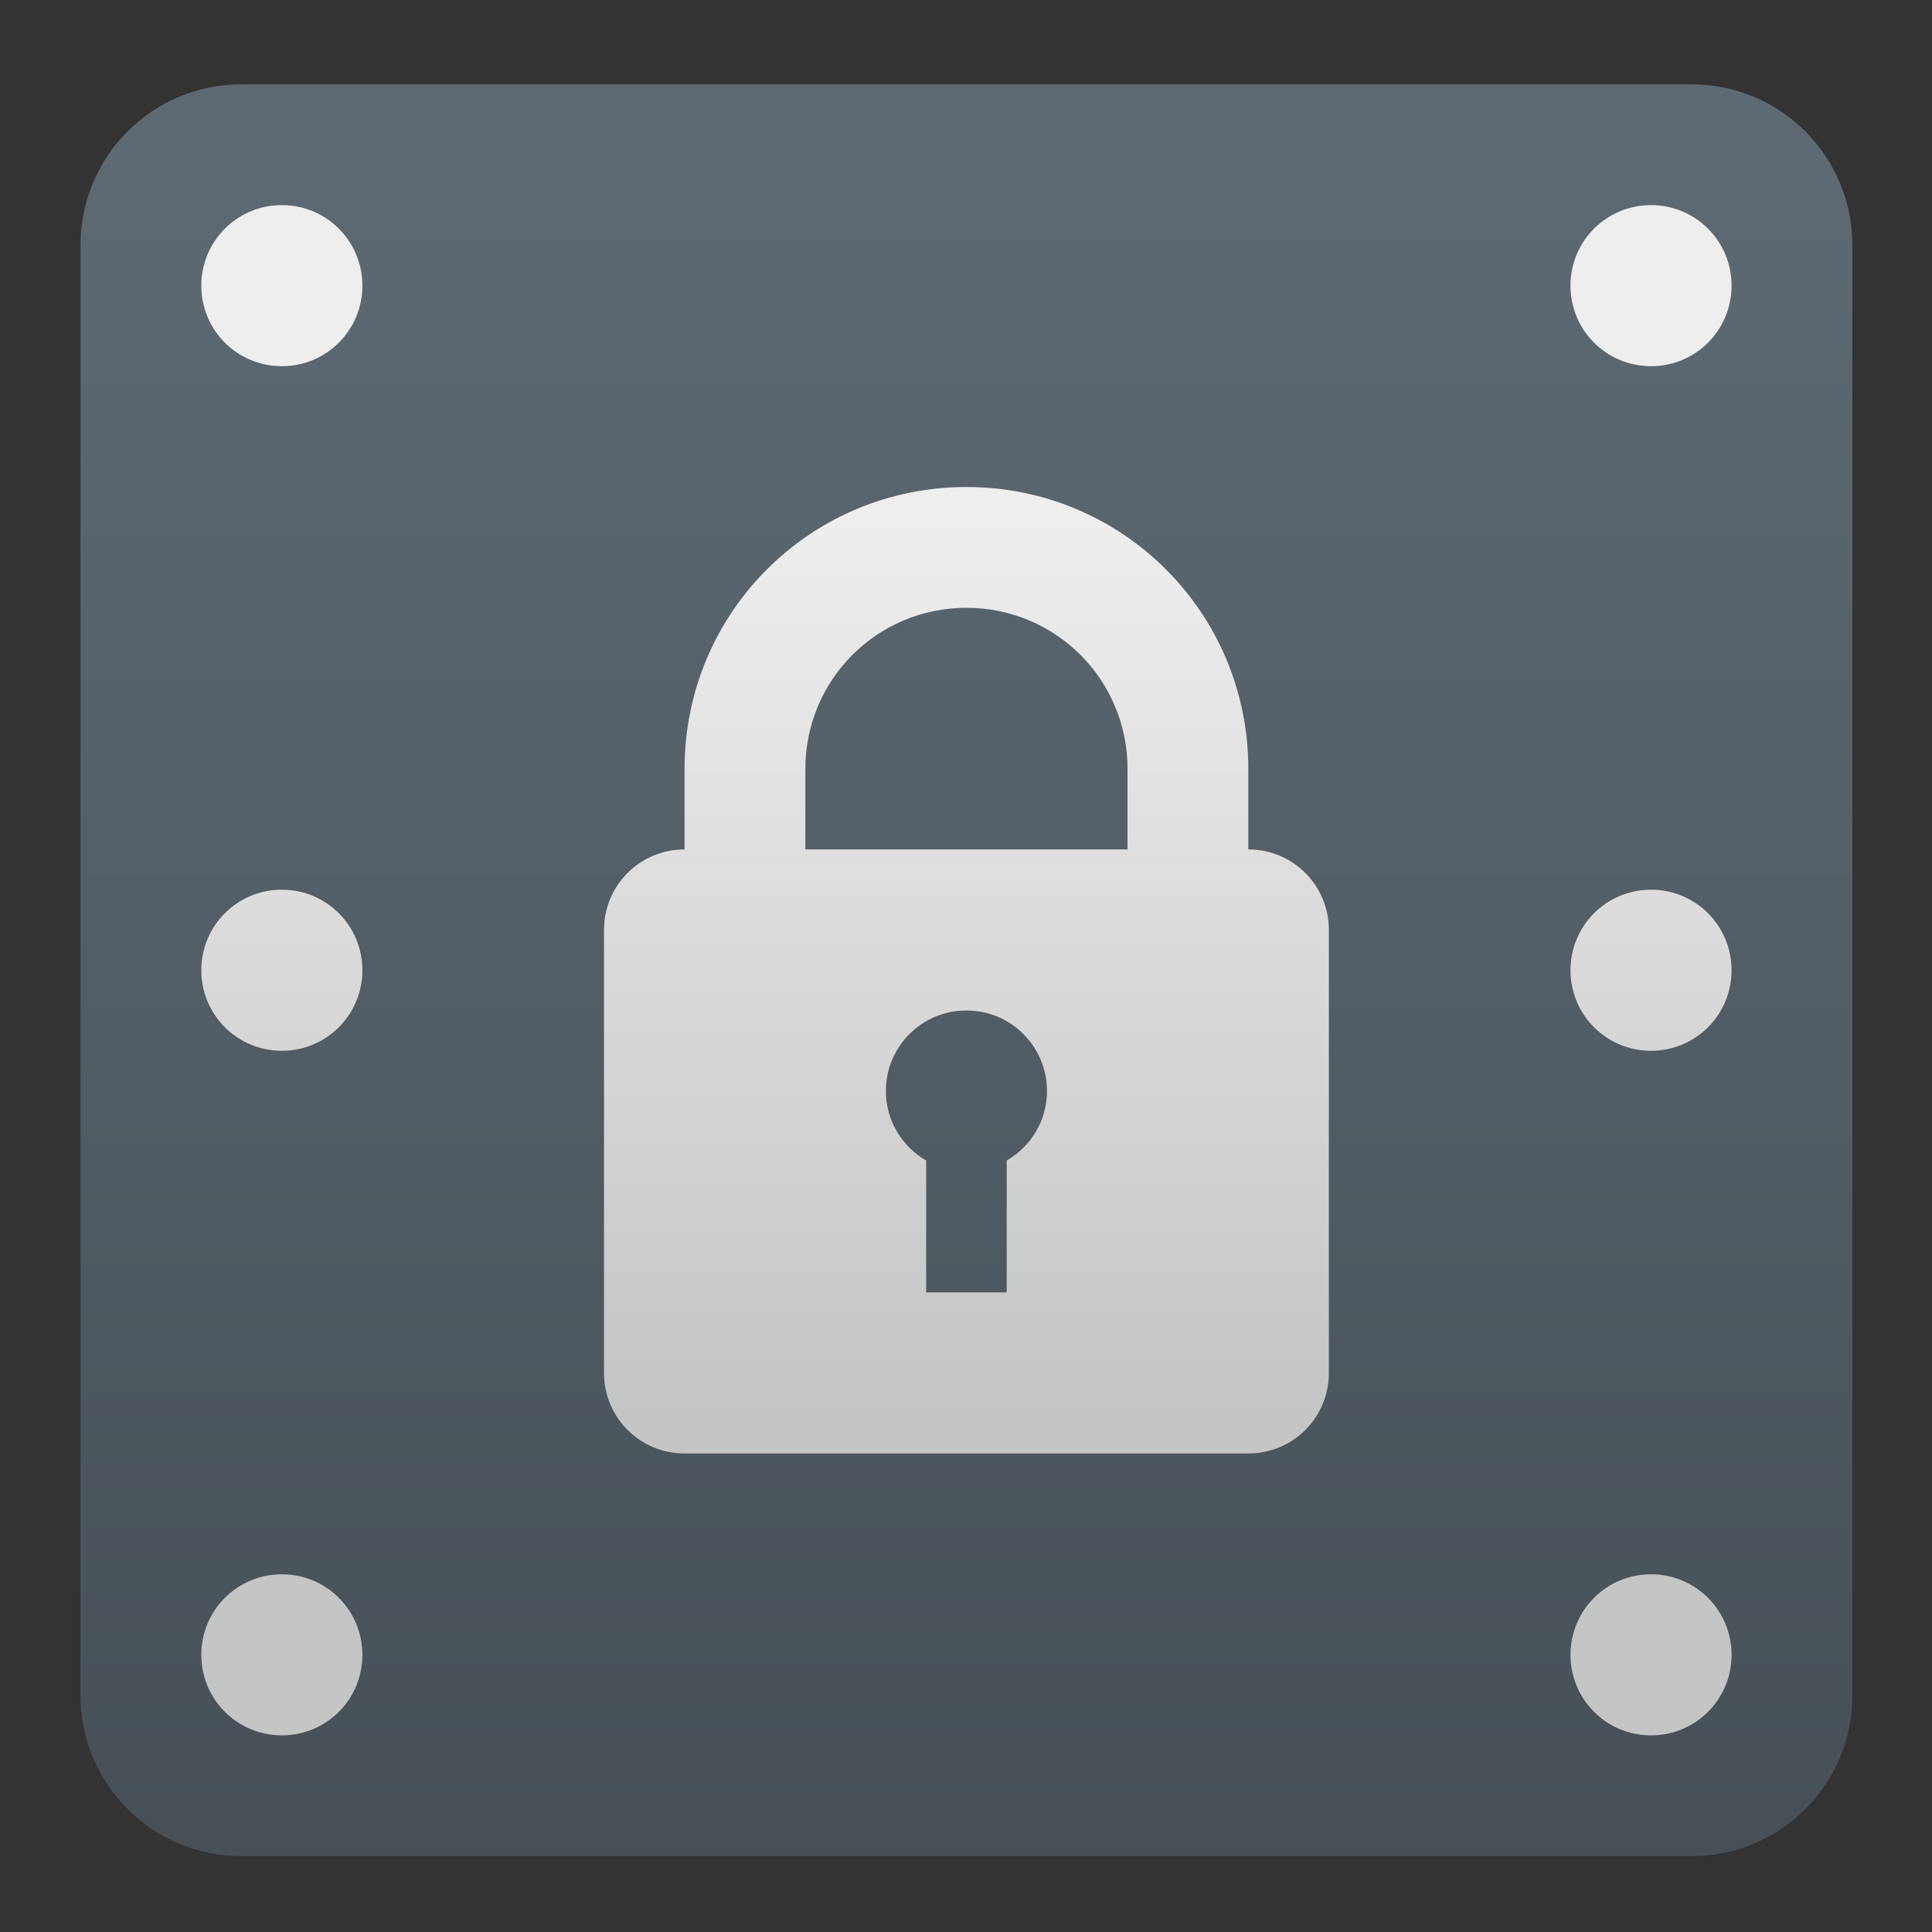 <svg xmlns="http://www.w3.org/2000/svg" xmlns:svg="http://www.w3.org/2000/svg" xmlns:xlink="http://www.w3.org/1999/xlink" id="svg8" width="48" height="48" version="1.1" viewBox="0 0 48 48"><rect x="0" y="0" width="48" height="48" fill="#333333" stroke="none"/><title id="title7895">Antu icon Theme</title><defs id="defs2"><linearGradient id="linearGradient2237" x1="8.448" x2="8.448" y1="295.601" y2="288.987" gradientTransform="matrix(3.865,0,0,3.865,-128.654,-741.657)" gradientUnits="userSpaceOnUse" xlink:href="#linearGradient2126"/><style id="current-color-scheme" type="text/css"/><style id="current-color-scheme-7" type="text/css"/><style id="current-color-scheme-5" type="text/css"/><linearGradient id="linearGradient4582-3"><stop id="stop4578-5" offset="0" style="stop-color:#c8c8c8;stop-opacity:1"/><stop id="stop4580-6" offset="1" style="stop-color:#f2f2f2;stop-opacity:1"/></linearGradient><linearGradient id="linearGradient2126"><stop style="stop-color:#475057;stop-opacity:1" id="stop2122" offset="0"/><stop style="stop-color:#5e6a73;stop-opacity:1" id="stop2124" offset="1"/></linearGradient><style id="current-color-scheme-2" type="text/css"/><style id="current-color-scheme-7-7" type="text/css"/><style id="current-color-scheme-5-0" type="text/css"/><style id="current-color-scheme-9" type="text/css"/><style id="current-color-scheme-1" type="text/css"/><style id="current-color-scheme-10" type="text/css"/><style id="current-color-scheme-6" type="text/css"/><style id="current-color-scheme-7-1" type="text/css"/><style id="current-color-scheme-5-2" type="text/css"/><style id="current-color-scheme-3" type="text/css"/><style id="current-color-scheme-7-75" type="text/css"/><style id="current-color-scheme-5-9" type="text/css"/><style id="current-color-scheme-9-2" type="text/css"/><style id="current-color-scheme-1-2" type="text/css"/><style id="current-color-scheme-10-8" type="text/css"/><style id="current-color-scheme-6-9" type="text/css"/><style id="current-color-scheme-7-1-7" type="text/css"/><style id="current-color-scheme-5-2-3" type="text/css"/><style id="current-color-scheme-106" type="text/css"/><style id="current-color-scheme-7-3" type="text/css"/><style id="current-color-scheme-5-20" type="text/css"/><style id="current-color-scheme-9-6" type="text/css"/><style id="current-color-scheme-1-1" type="text/css"/><style id="current-color-scheme-10-5" type="text/css"/><style id="current-color-scheme-6-5" type="text/css"/><style id="current-color-scheme-7-1-4" type="text/css"/><style id="current-color-scheme-5-2-7" type="text/css"/><linearGradient id="linearGradient1197" x1="24" x2="24" y1="35" y2="13" gradientTransform="translate(0,-1.118091e-5)" gradientUnits="userSpaceOnUse" xlink:href="#linearGradient4582-3"/><linearGradient id="linearGradient870" x1="16" x2="16" y1="312.968" y2="284.332" gradientTransform="matrix(1.467,0,0,1.467,0.533,-414.02)" gradientUnits="userSpaceOnUse" xlink:href="#linearGradient2126"/></defs><g id="layer1" transform="translate(0,-266.65)"><g id="g1535" transform="translate(35,-15)"><g id="g911" transform="translate(-35,15)"><g id="g5422" transform="translate(-24,-4)"><g id="layer1-6" transform="matrix(1.467,0,0,1.467,24.533,-143.37)"><path id="rect938" d="M 6 2 C 3.784 2 2 3.784 2 6 L 2 42 C 2 44.216 3.784 46 6 46 L 42 46 C 44.216 46 46 44.216 46 42 L 46 6 C 46 3.784 44.216 2 42 2 L 6 2 z" transform="matrix(0.682,0,0,0.682,-0.364,282.286)" style="fill:url(#linearGradient870);fill-opacity:1;stroke-width:1"/><path id="rect1182" d="M 7 5 C 5.892 5 5 5.892 5 7 C 5 8.108 5.892 9 7 9 C 8.108 9 9 8.108 9 7 C 9 5.892 8.108 5 7 5 z M 41 5 C 39.892 5 39 5.892 39 7 C 39 8.108 39.892 9 41 9 C 42.108 9 43 8.108 43 7 C 43 5.892 42.108 5 41 5 z M 24 12 C 20.122 12 17 15.122 17 19 L 17 21 C 15.892 21 15 21.892 15 23 L 15 34 C 15 35.108 15.892 36 17 36 L 31 36 C 32.108 36 33 35.108 33 34 L 33 23 C 33 21.892 32.108 21 31 21 L 31 19 C 31 15.122 27.878 12 24 12 z M 24 15 C 26.216 15 28 16.784 28 19 L 28 21 L 20 21 L 20 19 C 20 16.784 21.784 15 24 15 z M 7 22 C 5.892 22 5 22.892 5 24 C 5 25.108 5.892 26 7 26 C 8.108 26 9 25.108 9 24 C 9 22.892 8.108 22 7 22 z M 41 22 C 39.892 22 39 22.892 39 24 C 39 25.108 39.892 26 41 26 C 42.108 26 43 25.108 43 24 C 43 22.892 42.108 22 41 22 z M 24 25 C 25.108 25 26 25.892 26 27 C 26 27.741 25.596 28.379 25 28.725 L 25 32 L 23 32 L 23 28.725 C 22.404 28.379 22 27.741 22 27 C 22 25.892 22.892 25 24 25 z M 7 39 C 5.892 39 5 39.892 5 41 C 5 42.108 5.892 43 7 43 C 8.108 43 9 42.108 9 41 C 9 39.892 8.108 39 7 39 z M 41 39 C 39.892 39 39 39.892 39 41 C 39 42.108 39.892 43 41 43 C 42.108 43 43 42.108 43 41 C 43 39.892 42.108 39 41 39 z" transform="matrix(0.682,0,0,0.682,-0.364,282.286)" style="opacity:.97;fill:url(#linearGradient1197);fill-opacity:1;stroke-width:1"/></g></g></g></g></g></svg>